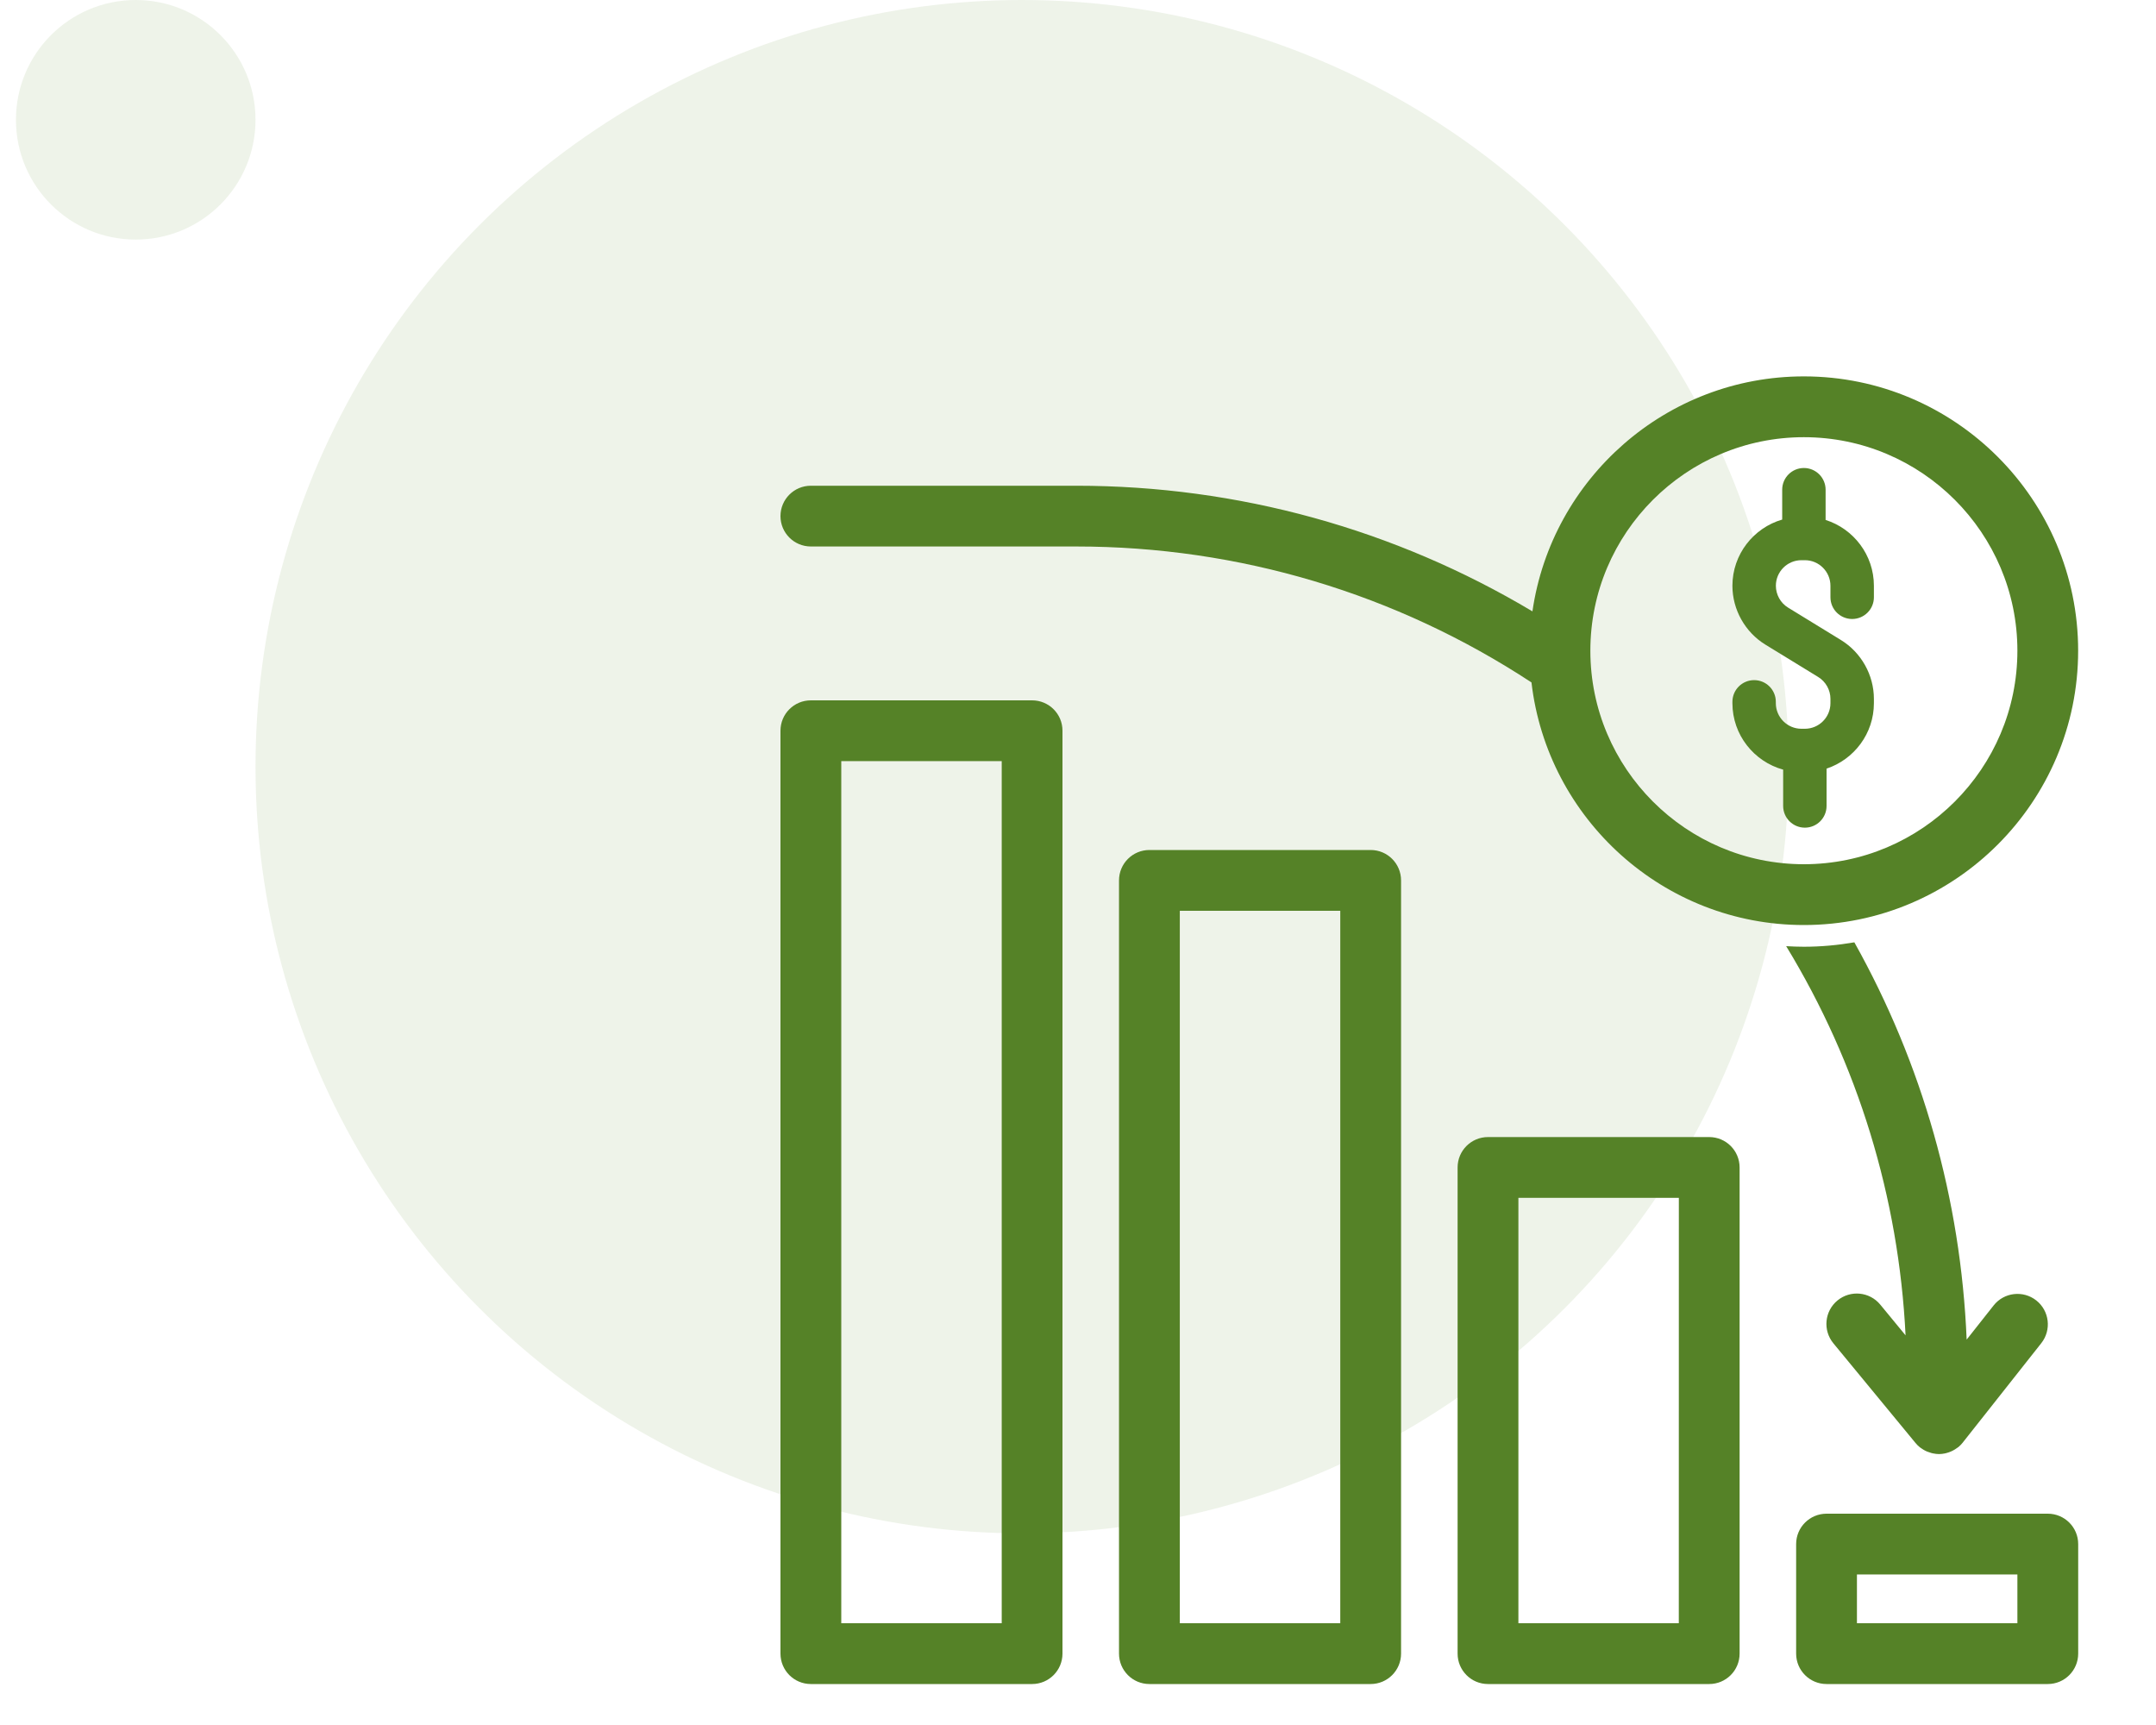 <svg width="45" height="36" viewBox="0 0 45 36" fill="none" xmlns="http://www.w3.org/2000/svg">
<circle opacity="0.1" cx="21.333" cy="16" r="16" fill="#558227"/>
<circle opacity="0.1" cx="2.833" cy="2.5" r="2.5" fill="#558227"/>
<path d="M21.542 14.616H16.924C16.574 14.616 16.29 14.899 16.29 15.25V34.51C16.29 34.861 16.574 35.145 16.924 35.145H21.542C21.892 35.145 22.176 34.861 22.176 34.51V15.25C22.177 14.899 21.892 14.616 21.542 14.616ZM20.908 33.876H17.559V15.884H20.908V33.876H20.908Z" fill="#558227"/>
<path d="M28.608 17.739H23.991C23.64 17.739 23.356 18.023 23.356 18.374V34.51C23.356 34.861 23.64 35.145 23.991 35.145H28.608C28.959 35.145 29.243 34.861 29.243 34.51V18.374C29.243 18.023 28.959 17.739 28.608 17.739ZM27.974 33.876H24.625V19.008H27.974V33.876Z" fill="#558227"/>
<path d="M35.675 23.73H31.057C30.707 23.73 30.423 24.014 30.423 24.364V34.51C30.423 34.861 30.707 35.145 31.057 35.145H35.675C36.025 35.145 36.309 34.861 36.309 34.51V24.364C36.309 24.014 36.025 23.73 35.675 23.73ZM35.04 33.876H31.692V24.998H35.041L35.04 33.876Z" fill="#558227"/>
<path d="M42.741 31.59H38.124C37.773 31.59 37.489 31.874 37.489 32.224V34.51C37.489 34.861 37.773 35.145 38.124 35.145H42.741C43.092 35.145 43.376 34.861 43.376 34.51V32.224C43.376 31.874 43.092 31.59 42.741 31.59ZM42.107 33.876H38.758V32.858H42.107V33.876Z" fill="#558227"/>
<path d="M39.245 27.227C39.022 26.956 38.622 26.918 38.352 27.14C38.081 27.363 38.043 27.763 38.266 28.034L39.981 30.115C39.981 30.115 39.982 30.116 39.983 30.117C40.01 30.15 40.041 30.181 40.077 30.209C40.078 30.21 40.079 30.21 40.081 30.211C40.088 30.217 40.096 30.221 40.104 30.227C40.132 30.247 40.16 30.264 40.19 30.279C40.202 30.285 40.214 30.29 40.227 30.295C40.255 30.306 40.284 30.316 40.313 30.324C40.324 30.327 40.336 30.33 40.347 30.332C40.388 30.34 40.429 30.346 40.47 30.346H40.47H40.471C40.513 30.346 40.555 30.34 40.596 30.332C40.608 30.329 40.619 30.326 40.631 30.323C40.661 30.315 40.691 30.305 40.72 30.292C40.732 30.287 40.744 30.282 40.756 30.275C40.787 30.26 40.815 30.242 40.844 30.221C40.852 30.216 40.86 30.211 40.867 30.205C40.87 30.203 40.872 30.202 40.874 30.201C40.909 30.172 40.939 30.14 40.967 30.106C40.967 30.105 40.968 30.105 40.968 30.104L42.606 28.031C42.823 27.756 42.776 27.357 42.502 27.14C42.227 26.923 41.828 26.969 41.611 27.244L41.048 27.957C40.926 25.031 40.125 22.204 38.704 19.666C38.361 19.725 38.01 19.758 37.65 19.758C37.526 19.758 37.403 19.753 37.281 19.746C38.778 22.205 39.63 24.983 39.773 27.868L39.245 27.227Z" fill="#558227"/>
<path d="M37.65 19.305C40.807 19.305 43.375 16.737 43.375 13.58C43.375 10.423 40.807 7.855 37.65 7.855C34.773 7.855 32.385 9.99 31.985 12.759C29.111 11.043 25.839 10.137 22.462 10.137H16.924C16.574 10.137 16.29 10.421 16.29 10.771C16.29 11.121 16.574 11.405 16.924 11.405H22.462C25.858 11.405 29.14 12.387 31.965 14.242C32.295 17.088 34.718 19.305 37.65 19.305ZM37.65 9.124C40.108 9.124 42.107 11.123 42.107 13.58C42.107 16.037 40.108 18.036 37.65 18.036C35.193 18.036 33.194 16.037 33.194 13.58C33.194 11.123 35.193 9.124 37.65 9.124Z" fill="#558227"/>
<path d="M37.218 16.062V16.82C37.218 17.07 37.421 17.273 37.671 17.273C37.922 17.273 38.124 17.07 38.124 16.82V16.041C38.697 15.85 39.112 15.311 39.112 14.675V14.585C39.112 14.087 38.848 13.617 38.424 13.357L37.32 12.68C37.163 12.584 37.066 12.409 37.066 12.225C37.066 11.93 37.305 11.691 37.6 11.691H37.671C37.966 11.691 38.205 11.931 38.205 12.225V12.465C38.205 12.715 38.408 12.918 38.658 12.918C38.909 12.918 39.112 12.715 39.112 12.465V12.225C39.112 11.582 38.687 11.035 38.104 10.851V10.22C38.104 9.97 37.901 9.767 37.651 9.767C37.4 9.767 37.198 9.97 37.198 10.22V10.843C36.599 11.017 36.159 11.57 36.159 12.225C36.159 12.722 36.423 13.193 36.847 13.453L37.95 14.129C38.107 14.225 38.205 14.4 38.205 14.584V14.675C38.205 14.969 37.966 15.209 37.671 15.209H37.599C37.305 15.209 37.065 14.969 37.065 14.675V14.647C37.065 14.396 36.863 14.194 36.612 14.194C36.362 14.194 36.159 14.396 36.159 14.647V14.675C36.159 15.337 36.609 15.894 37.218 16.062Z" fill="#558227"/>
</svg>
